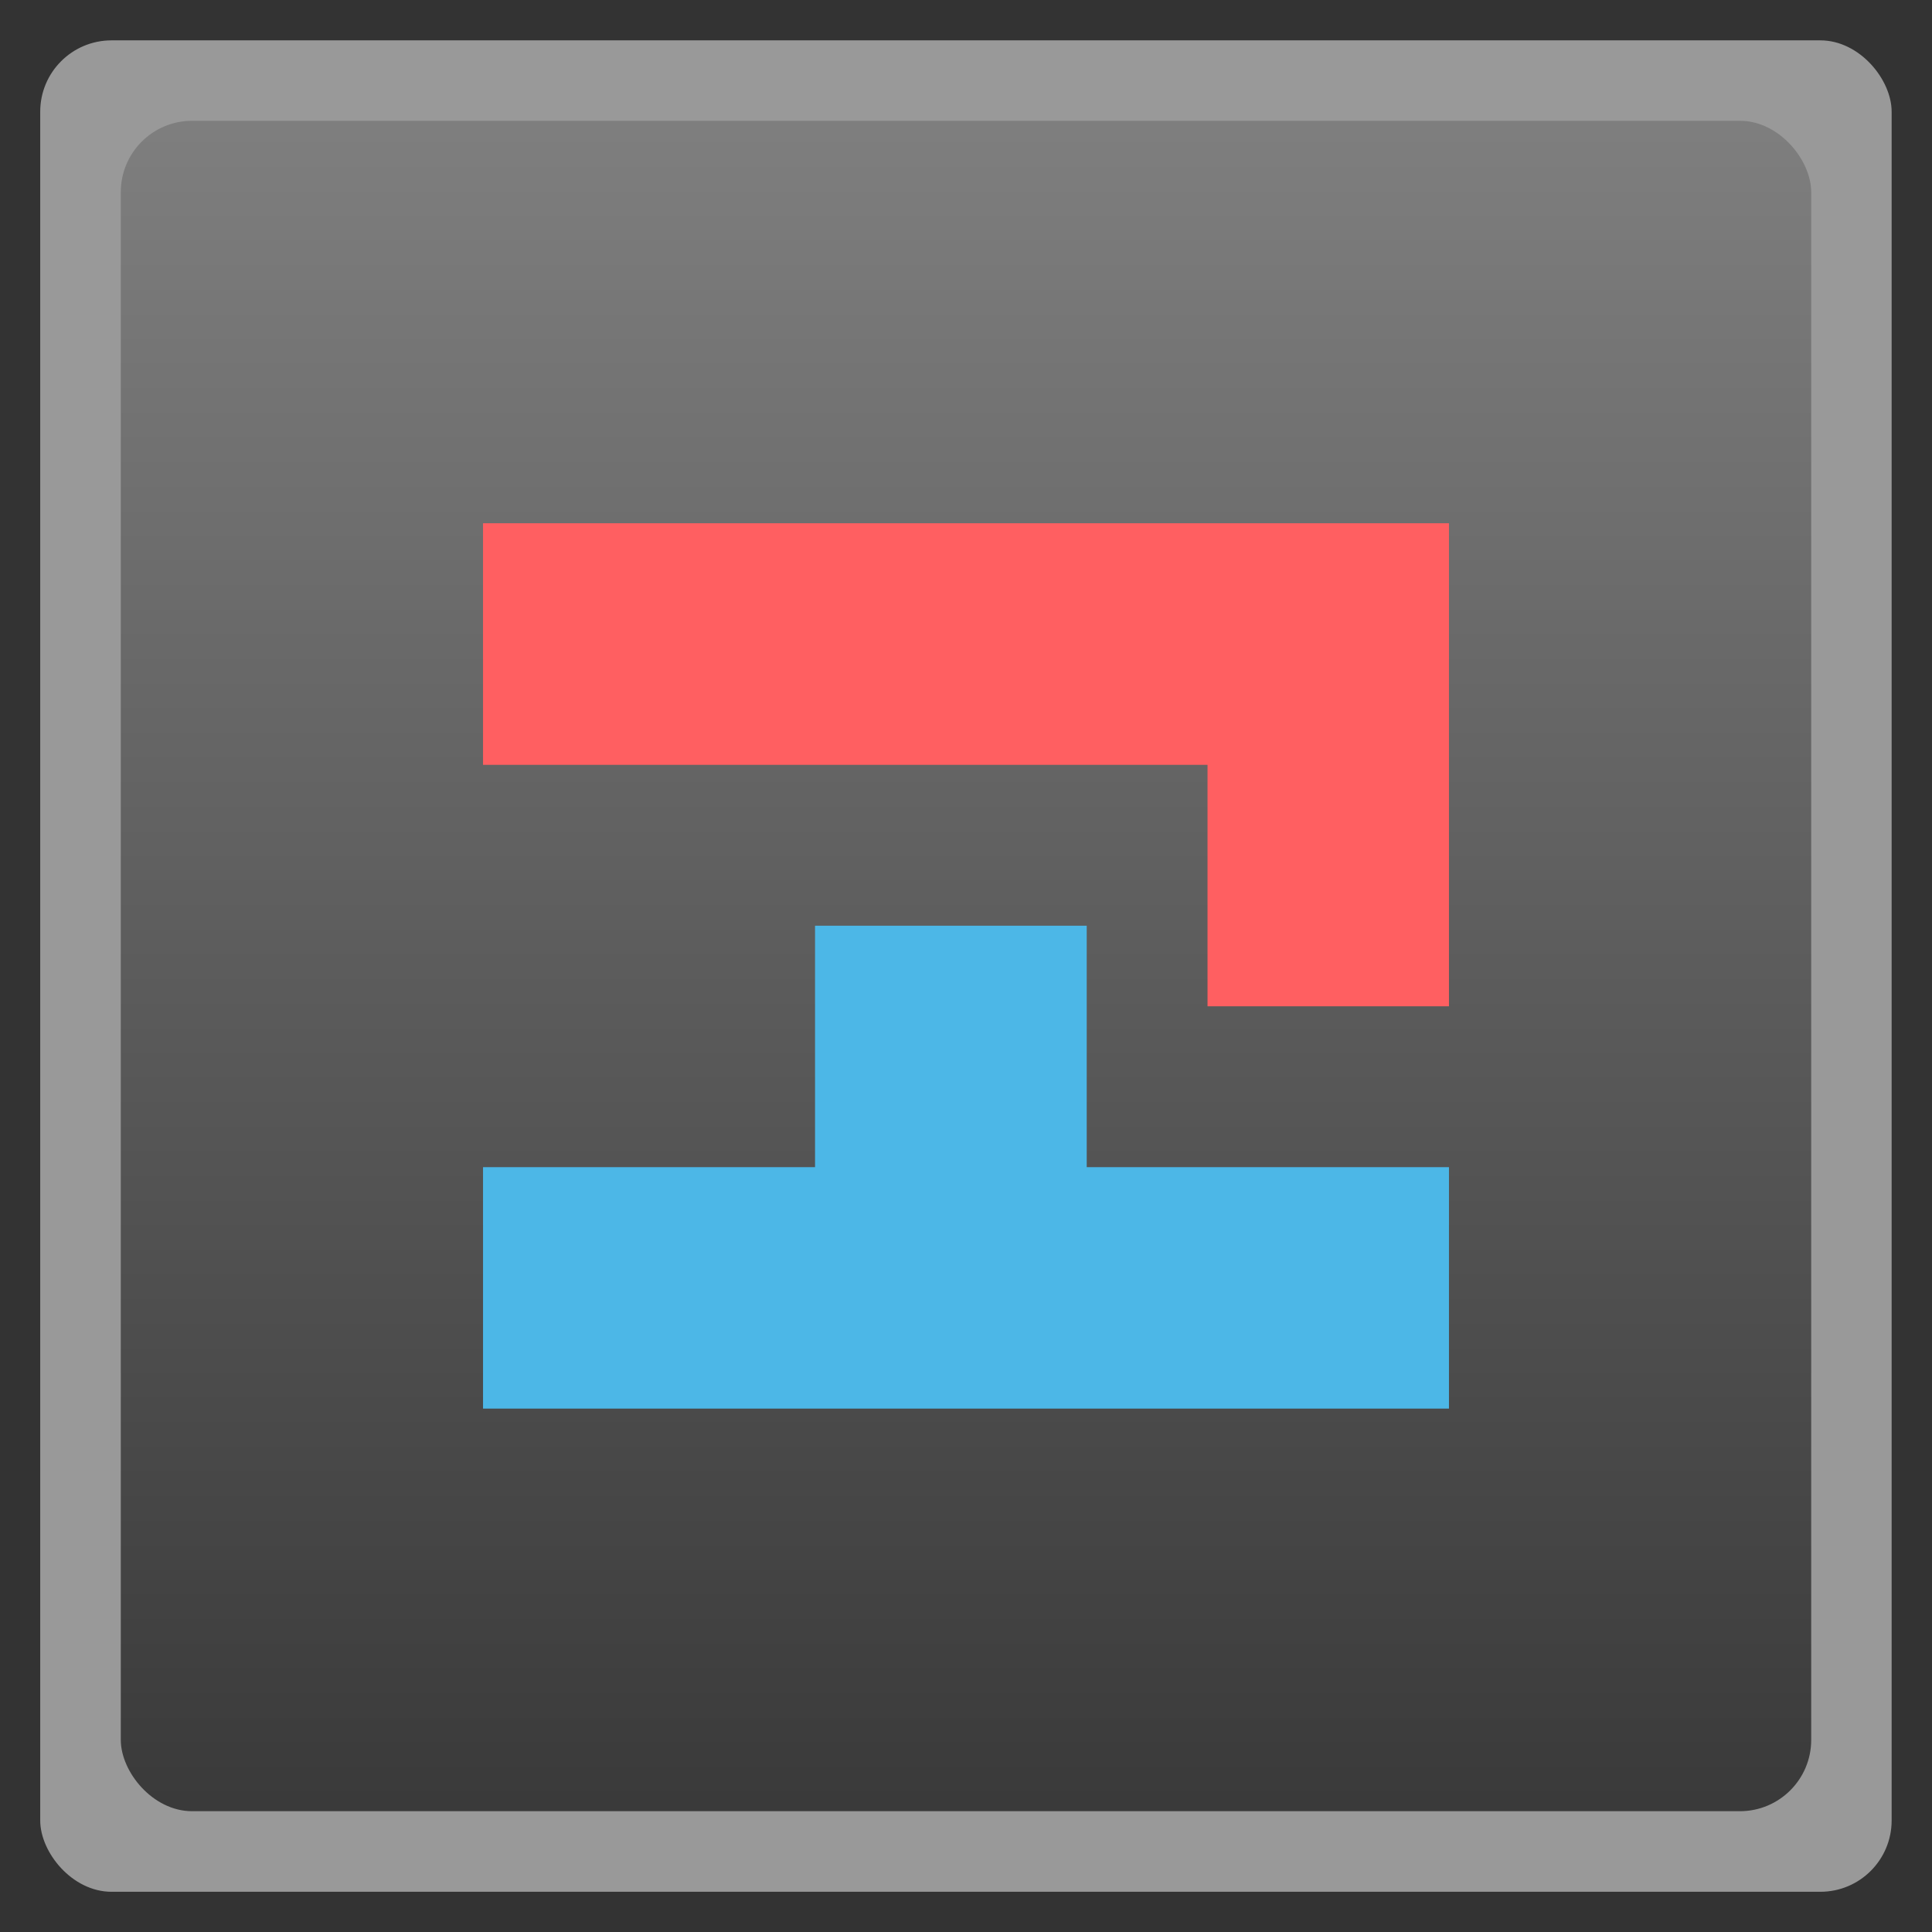 <svg width="48" xmlns="http://www.w3.org/2000/svg" viewBox="0 0 13.547 13.547" height="48" xmlns:xlink="http://www.w3.org/1999/xlink">
<rect x="0" y="0" width="13.547" height="13.547" fill="#333333" stroke="none"/>
<defs>
<linearGradient id="linearGradient4460">
<stop offset="0" style="stop-color:#3a3a3a"/>
<stop offset="1" style="stop-color:#7f7f7f"/>
</linearGradient>
<linearGradient gradientTransform="matrix(1.105 0 0 1.105 -134.279 -295.762)" xlink:href="#linearGradient4460" id="linearGradient3010" y1="279.096" y2="268.33" gradientUnits="userSpaceOnUse" x2="0"/>
</defs>
<g style="fill-rule:evenodd">
<rect width="12.982" x=".282" y=".283" rx="0.5" height="12.982" style="opacity:.5;fill:#fff"/>
<rect width="11.853" x=".847" y=".847" rx="0.5" height="11.853" style="fill:url(#linearGradient3010)"/>
</g>
<path style="fill:#ff5f61" d="m 3.387,3.669 6.773,0 0,3.387 -1.693,0 0,-1.693 -5.08,0 z"/>
<path style="fill:#4cb7e7" d="m 3.387,8.184 0,1.693 6.773,0 0,-1.693 -2.54,0 0,-1.693 -1.905,-1.5e-6 0,1.693 z"/>
</svg>
